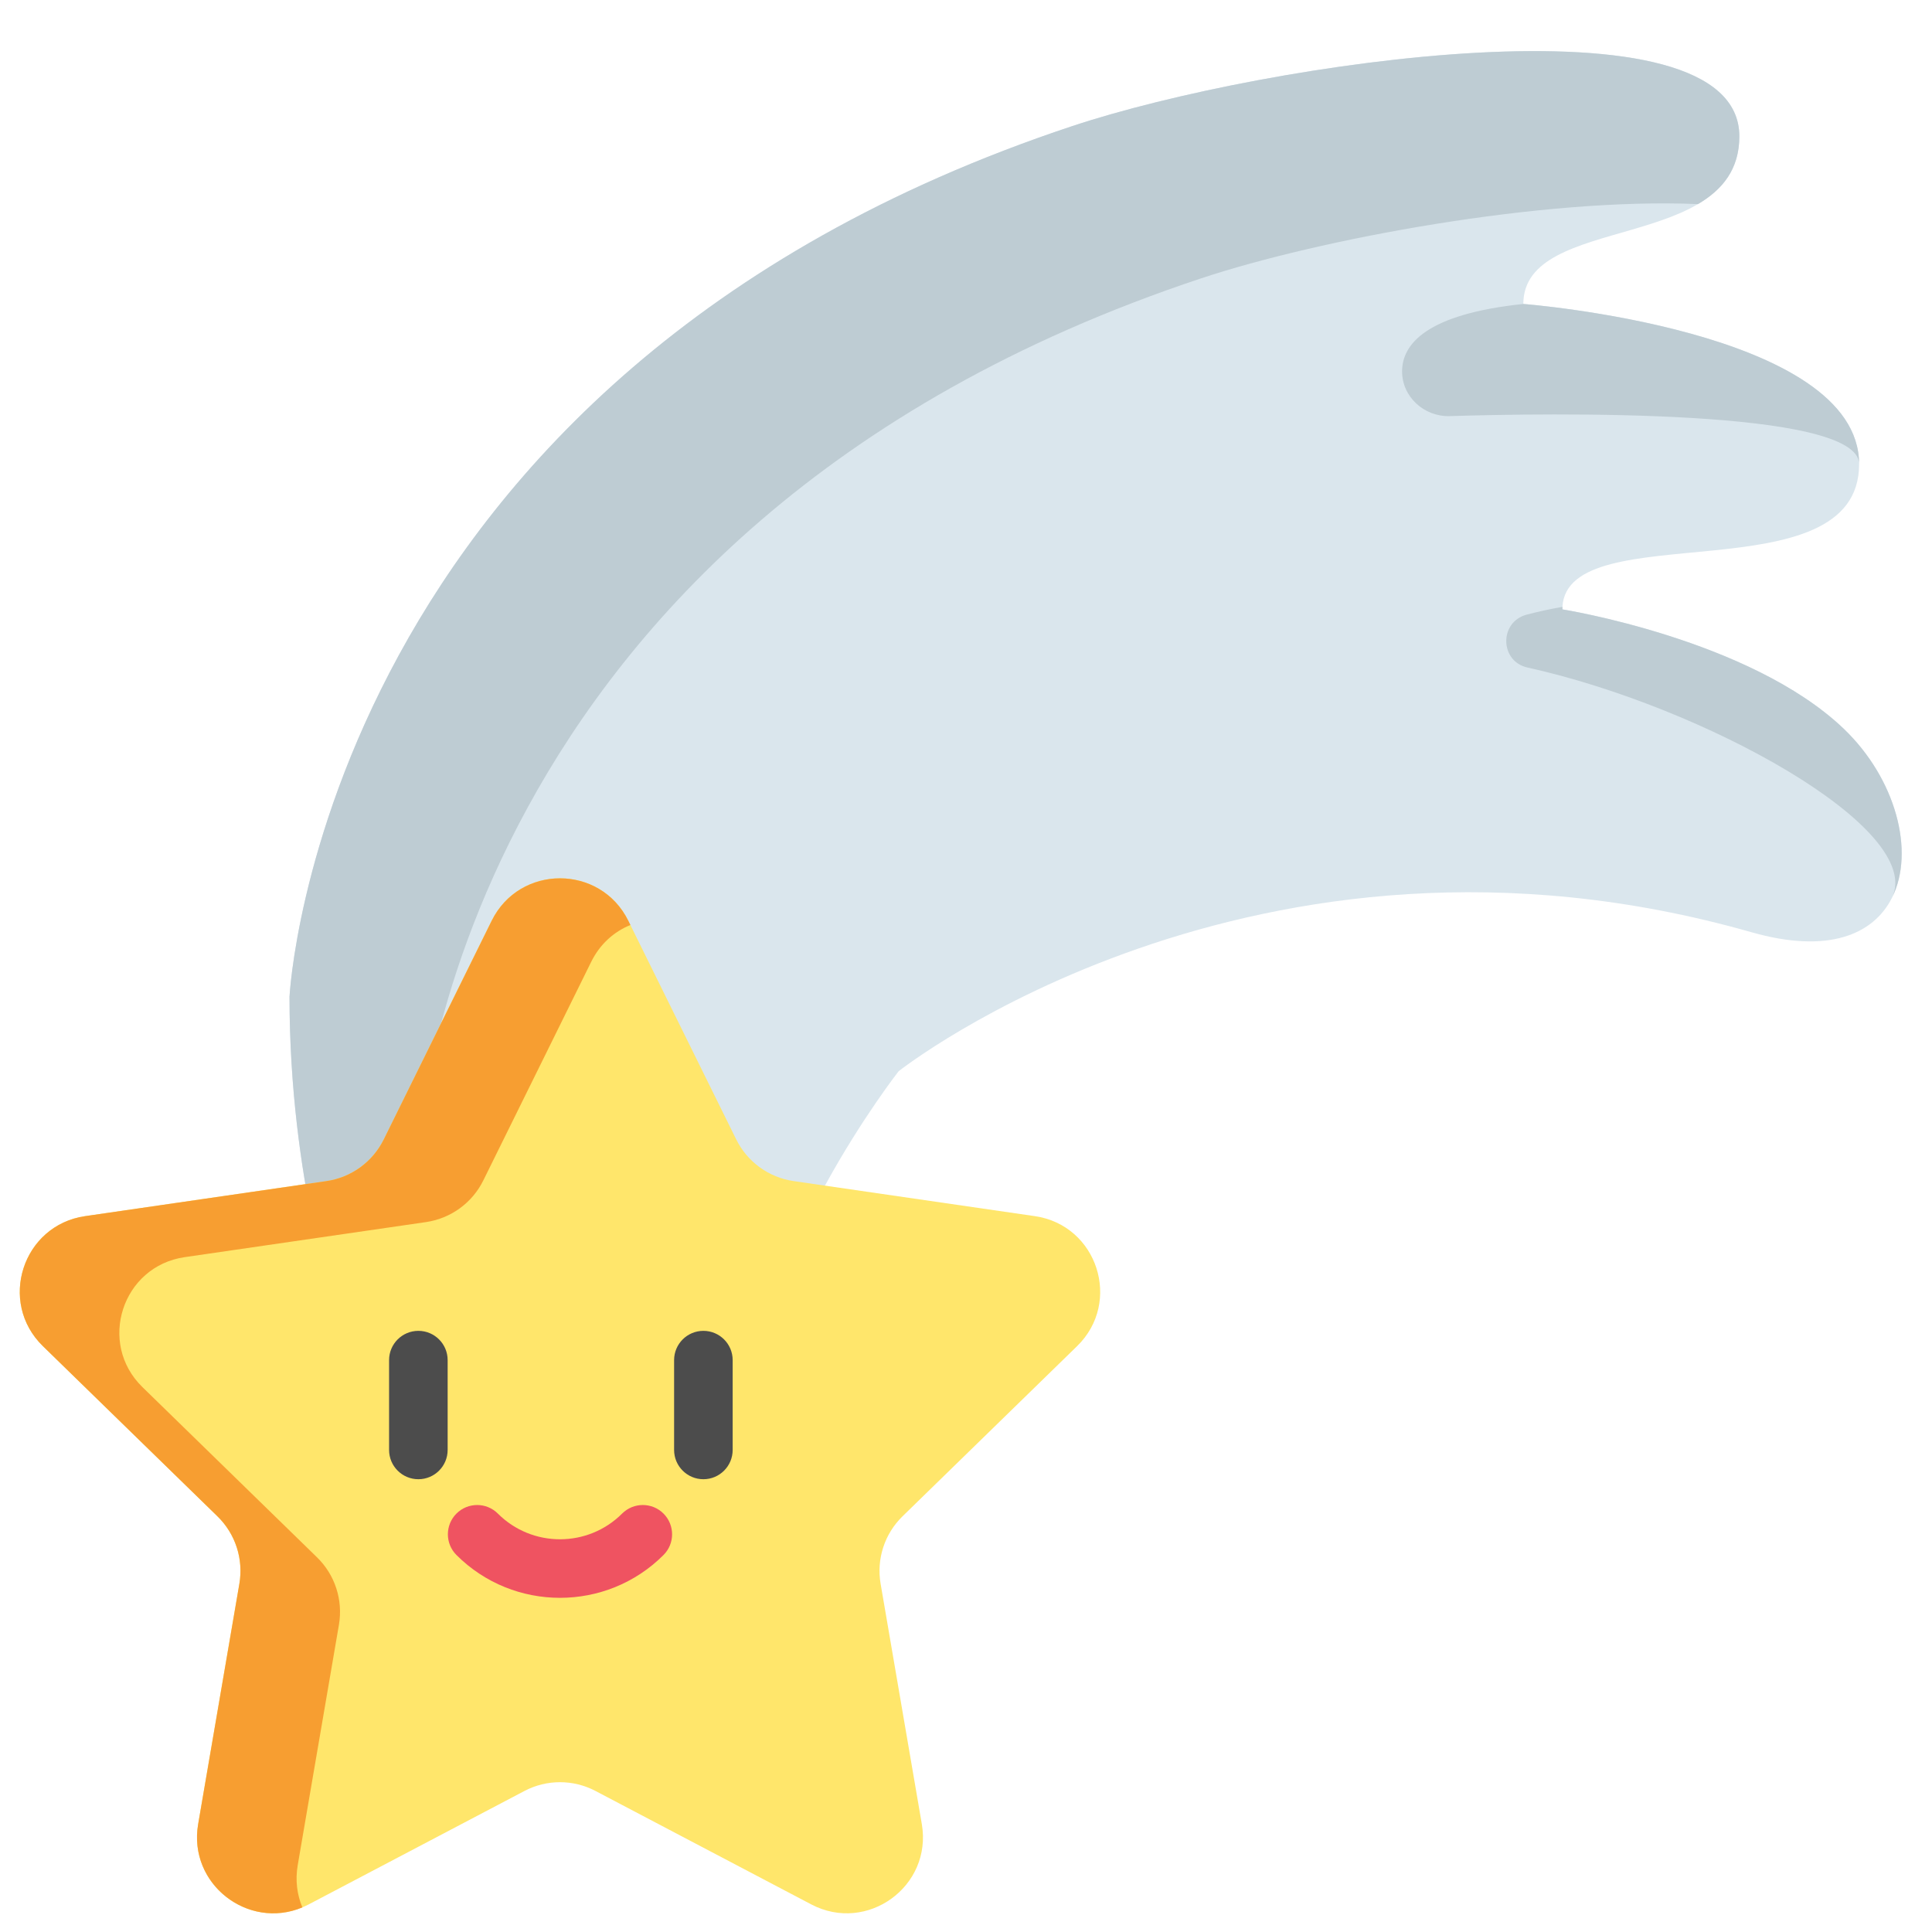 <?xml version="1.0" encoding="UTF-8" standalone="no"?>
<svg
   xmlns:dc="http://purl.org/dc/elements/1.1/"
   xmlns:cc="http://creativecommons.org/ns#"
   xmlns:rdf="http://www.w3.org/1999/02/22-rdf-syntax-ns#"
   xmlns:svg="http://www.w3.org/2000/svg"
   xmlns="http://www.w3.org/2000/svg"
   xmlns:sodipodi="http://sodipodi.sourceforge.net/DTD/sodipodi-0.dtd"
   xmlns:inkscape="http://www.inkscape.org/namespaces/inkscape"
   height="32pt"
   viewBox="0 -2 32.063 32"
   width="32pt"
   id="svg2"
   version="1.1"
   inkscape:version="0.91 r13725"
   sodipodi:docname="048-star-1-sm.svg">
  <defs
     id="defs26" />
  <sodipodi:namedview
     pagecolor="#ffffff"
     bordercolor="#666666"
     borderopacity="1"
     objecttolerance="10"
     gridtolerance="10"
     guidetolerance="10"
     inkscape:pageopacity="0"
     inkscape:pageshadow="2"
     inkscape:window-width="1218"
     inkscape:window-height="680"
     id="namedview24"
     showgrid="false"
     inkscape:zoom="8.7684008"
     inkscape:cx="40.152307"
     inkscape:cy="28.087788"
     inkscape:window-x="50"
     inkscape:window-y="30"
     inkscape:window-maximized="0"
     inkscape:current-layer="svg2" />
  <g
     id="g4156"
     transform="matrix(0.061,0,0,0.061,0.328,-1.214)">
    <path
       id="path4"
       d="m 509.363,230.832 c -0.012,0.043 -0.035,0.074 -0.055,0.117 -5.035,9.898 -17.316,15.219 -38.145,9.281 -135.48,-38.602 -232.059,37.809 -232.059,37.809 0,0 -39.707,50.785 -39.707,93.805 0,43.012 -113.133,-27.086 -113.133,-27.086 0,0 -12.875,-36.828 -12.875,-86.988 0,0 8.363,-168.91 212.941,-236.859 52.625,-17.488 181.508,-36.734 181.508,2.781 0,31.973 -58.777,20.648 -58.777,45.602 0,0 91.355,7.086 91.355,43.574 0,36.16 -79.32,13.574 -80.711,38.836 -0.012,0.223 -0.019,0.445 -0.019,0.68 0,0 50.988,8.105 76.48,32.422 14.223,13.574 19.516,33.449 13.195,46.027 z m 0,0"
       inkscape:connector-curvature="0"
       style="fill:#dae6ed" />
    <path
       id="path6"
       d="m 467.832,23.691 c 0,8.965 -4.609,14.531 -11.258,18.438 C 414.273,40.293 353.566,51.637 321.379,62.336 116.812,130.285 108.441,299.195 108.441,299.195 c 0,24.762 3.133,46.27 6.32,61.707 -16.348,-8.617 -28.5,-16.148 -28.5,-16.148 0,0 -12.875,-36.828 -12.875,-86.988 0,0 8.371,-168.906 212.938,-236.859 52.625,-17.473 181.508,-36.734 181.508,2.785 z m 0,0"
       inkscape:connector-curvature="0"
       style="fill:#beccd3" />
    <path
       id="path8"
       d="m 165.562,237.105 29.355,59.48 c 3.02,6.117 8.859,10.359 15.613,11.34 l 65.641,9.539 c 17.004,2.469 23.793,23.371 11.488,35.363 l -47.496,46.301 c -4.887,4.762 -7.117,11.625 -5.961,18.352 l 11.211,65.375 c 2.906,16.938 -14.871,29.852 -30.082,21.855 l -58.711,-30.867 c -6.039,-3.172 -13.258,-3.172 -19.297,0 L 78.613,504.711 C 63.402,512.707 45.629,499.793 48.531,482.855 l 11.215,-65.375 c 1.152,-6.727 -1.078,-13.59 -5.965,-18.352 L 6.285,352.828 C -6.02,340.836 0.77,319.934 17.773,317.465 l 65.641,-9.539 c 6.754,-0.98 12.59,-5.223 15.613,-11.34 l 29.355,-59.48 c 7.602,-15.41 29.578,-15.41 37.18,0 z m 0,0"
       inkscape:connector-curvature="0"
       style="fill:#ffe66b" />
    <path
       id="path10"
       d="m 166.129,238.254 c -4.387,1.785 -8.242,5.121 -10.656,10.008 l -29.359,59.484 c -3.016,6.117 -8.859,10.355 -15.605,11.336 l -65.645,9.539 c -17.008,2.473 -23.797,23.367 -11.484,35.359 l 47.492,46.305 c 4.887,4.758 7.117,11.621 5.961,18.355 L 75.625,494.012 c -0.711,4.164 -0.18,8.086 1.262,11.516 -14.797,6.203 -31.152,-6.375 -28.352,-22.668 l 11.207,-65.371 c 1.16,-6.734 -1.07,-13.598 -5.957,-18.355 L 6.293,352.828 c -12.312,-11.992 -5.516,-32.887 11.48,-35.363 l 65.648,-9.539 c 6.754,-0.977 12.586,-5.215 15.605,-11.332 l 29.359,-59.488 c 7.605,-15.402 29.574,-15.402 37.18,0 z m 0,0"
       inkscape:connector-curvature="0"
       style="fill:#f79e31" />
    <path
       id="path12"
       d="m 108.445,389.039 c -4.402,0 -7.969,-3.57 -7.969,-7.969 l 0,-24.434 c 0,-4.398 3.566,-7.965 7.969,-7.965 4.398,0 7.965,3.566 7.965,7.965 l 0,24.434 c 0,4.398 -3.566,7.969 -7.965,7.969 z m 0,0"
       inkscape:connector-curvature="0"
       style="fill:#4c4c4c" />
    <path
       id="path14"
       d="m 185.988,389.039 c -4.398,0 -7.969,-3.57 -7.969,-7.969 l 0,-24.434 c 0,-4.398 3.57,-7.965 7.969,-7.965 4.398,0 7.965,3.566 7.965,7.965 l 0,24.434 c 0,4.398 -3.566,7.969 -7.965,7.969 z m 0,0"
       inkscape:connector-curvature="0"
       style="fill:#4c4c4c" />
    <path
       id="path16"
       d="m 146.973,421.305 c -10.199,0 -20.402,-3.883 -28.168,-11.648 -3.109,-3.113 -3.109,-8.156 0,-11.27 3.113,-3.109 8.156,-3.109 11.266,0 9.32,9.32 24.484,9.32 33.801,0 3.113,-3.109 8.156,-3.109 11.266,0 3.113,3.113 3.113,8.156 0,11.27 -7.762,7.766 -17.965,11.648 -28.164,11.648 z m 0,0"
       inkscape:connector-curvature="0"
       style="fill:#ef5361" />
    <g
       id="g18"
       style="fill:#beccd3">
      <path
         id="path20"
         d="m 500.418,112.867 c 0,-15.297 -85.051,-13.871 -111.387,-13.063 -6.969,0.211 -13.008,-5.277 -12.953,-12.246 0.059,-7.258 6.473,-15.492 32.984,-18.262 0,-0.004 91.355,7.082 91.355,43.57 z m 0,0"
         inkscape:connector-curvature="0" />
      <path
         id="path22"
         d="m 509.363,230.832 c 9.02,-18.781 -51.199,-52.023 -99.148,-62.617 -7.609,-1.68 -7.762,-12.422 -0.227,-14.398 3.016,-0.793 6.258,-1.512 9.719,-2.113 -0.012,0.223 -0.019,0.445 -0.019,0.68 0,0 50.988,8.105 76.48,32.422 14.223,13.574 19.516,33.449 13.195,46.027 z m 0,0"
         inkscape:connector-curvature="0" />
    </g>
  </g>
</svg>

